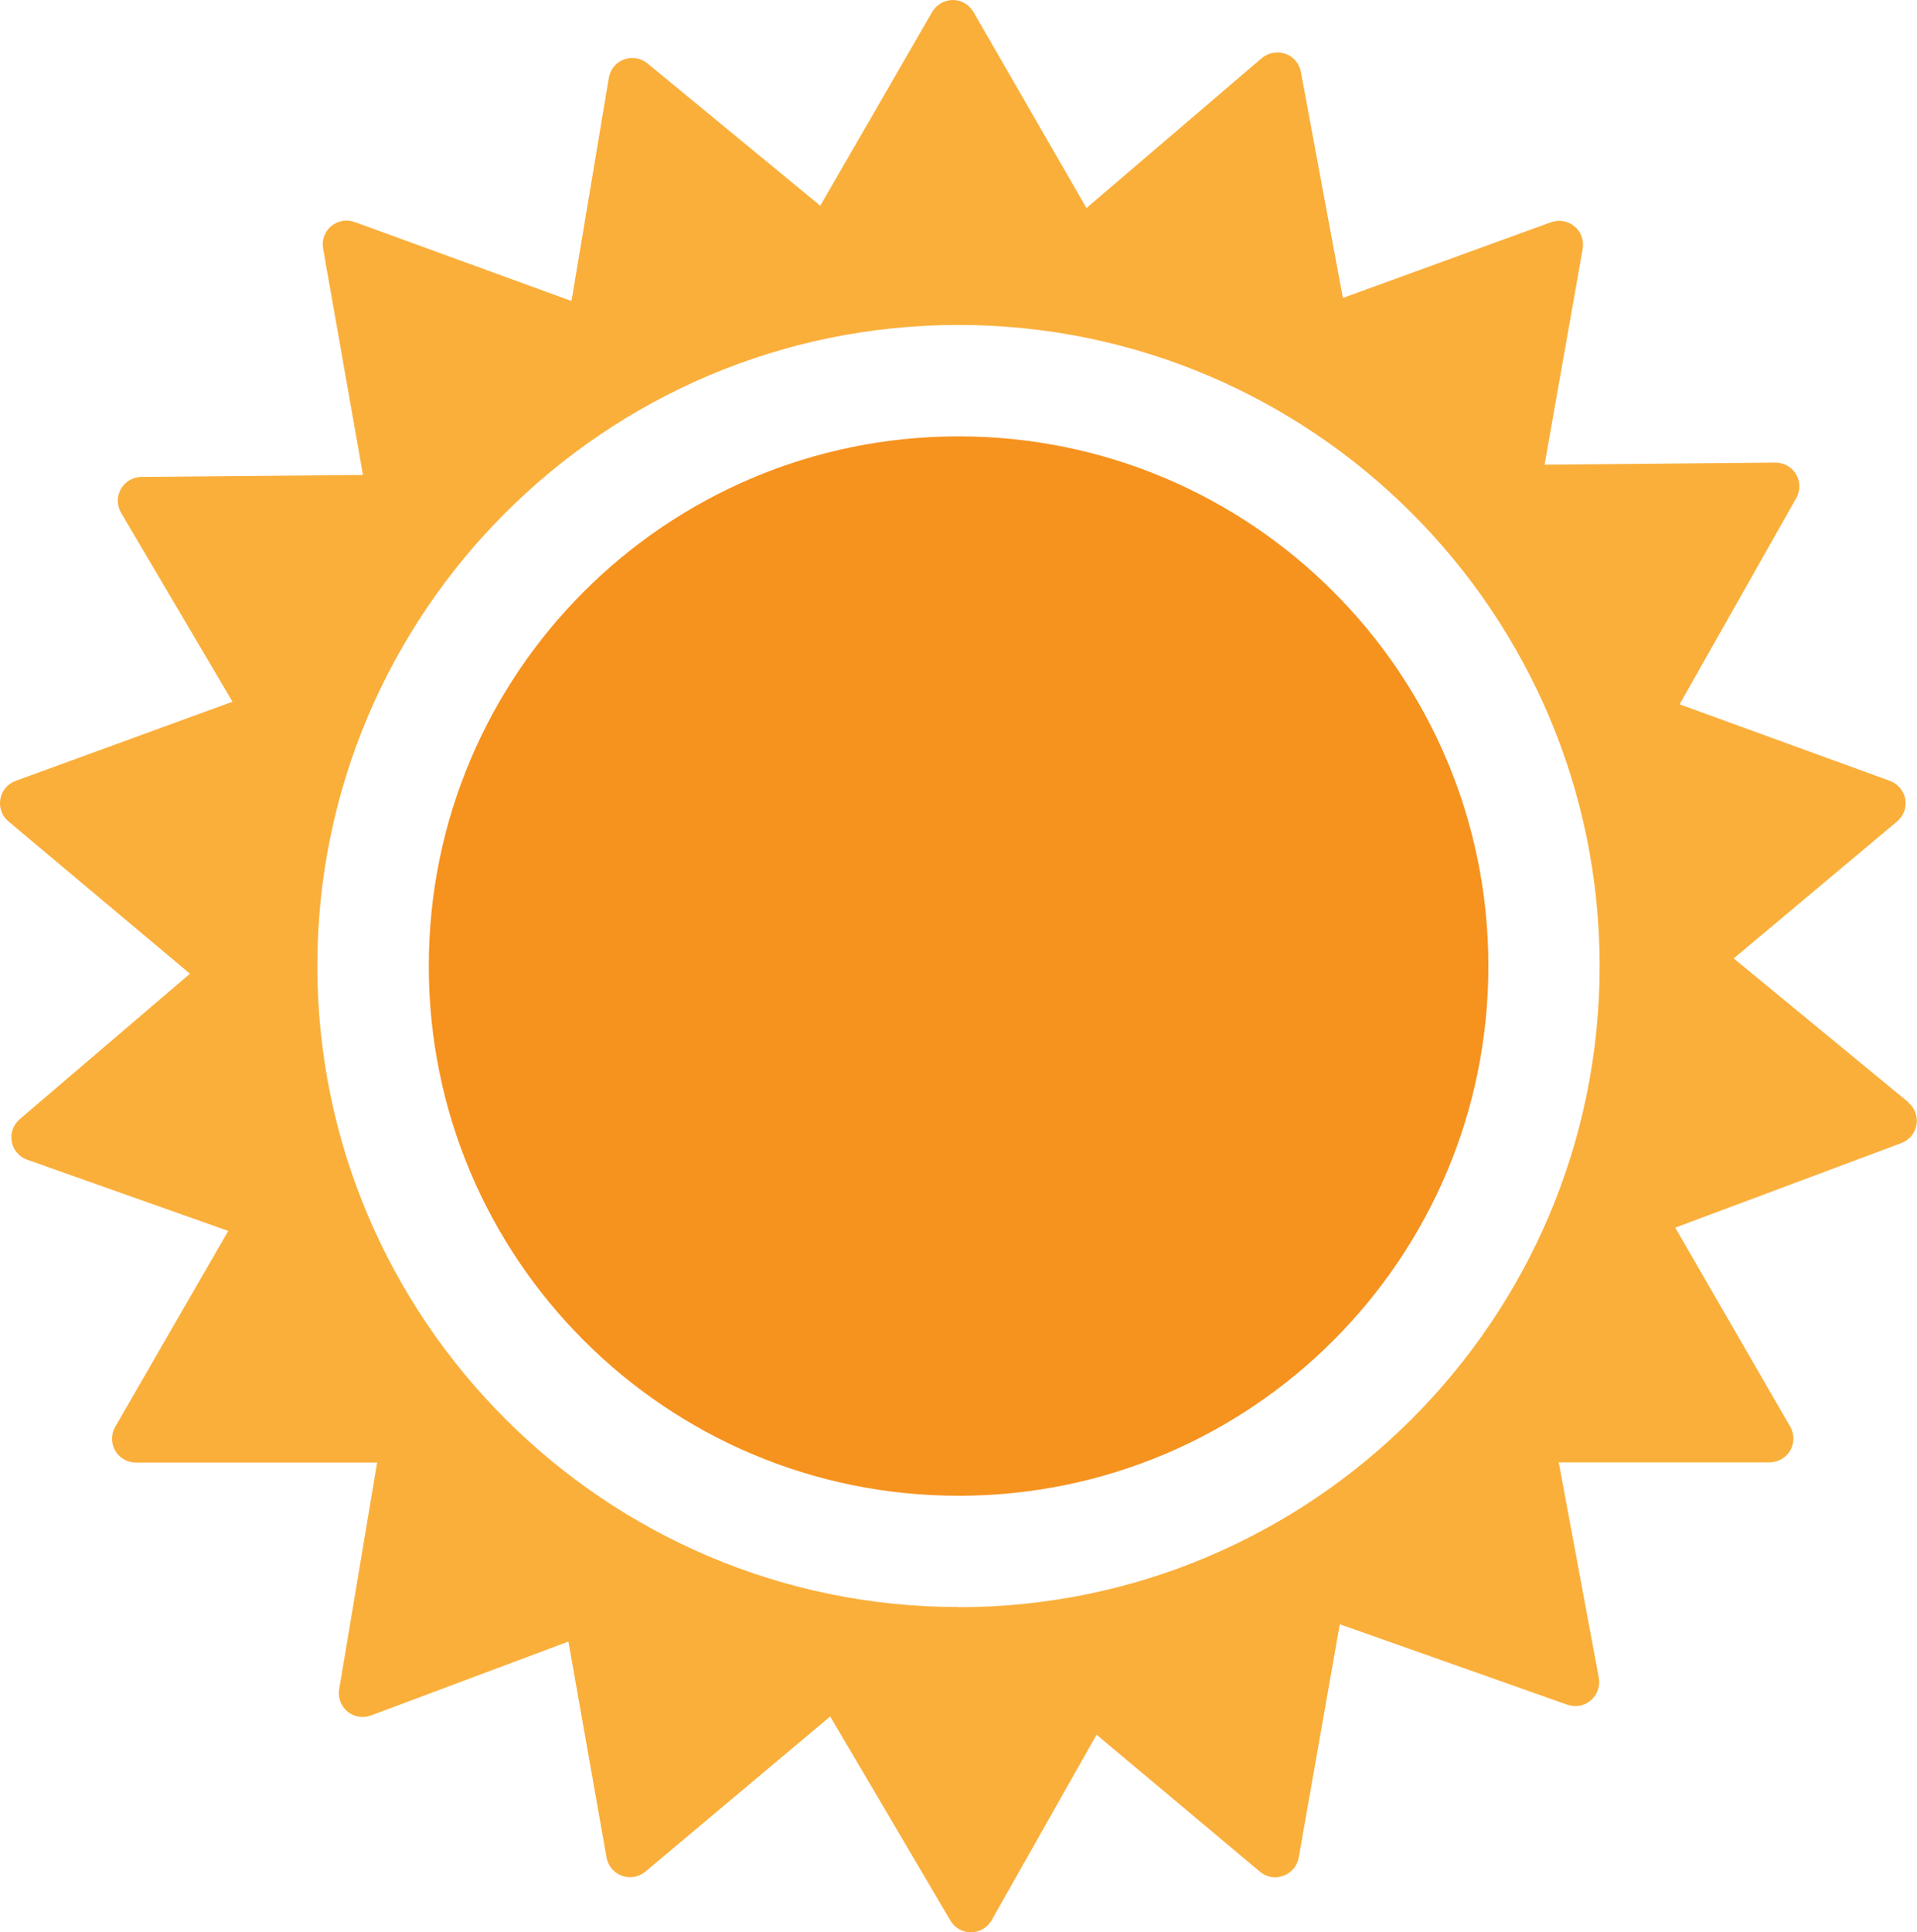 <?xml version="1.0" encoding="UTF-8"?>
<svg id="Calque_2" data-name="Calque 2" xmlns="http://www.w3.org/2000/svg" viewBox="0 0 117.67 118.61">
  <defs>
    <style>
      .cls-1 {
        fill: #faaf3b;
      }

      .cls-2 {
        fill: #f6921e;
      }
    </style>
  </defs>
  <g id="Capa_3" data-name="Capa 3">
    <g>
      <path class="cls-2" d="m91.36,59.31c0,17.96-14.56,32.52-32.52,32.52s-32.52-14.56-32.52-32.52,14.56-32.52,32.52-32.52,32.52,14.56,32.52,32.52Z"/>
      <path class="cls-1" d="m117.14,67.67l-10.72-8.83,10.03-8.41c.4-.33.59-.86.5-1.37-.09-.51-.45-.94-.94-1.12l-12.91-4.7,7.16-12.66c.26-.45.25-1.01-.01-1.46-.27-.45-.75-.72-1.27-.72l-14.17.13,2.34-13.26c.09-.51-.1-1.04-.5-1.37-.4-.34-.95-.43-1.44-.26l-12.78,4.65-2.58-13.88c-.09-.51-.46-.94-.95-1.11-.49-.17-1.04-.07-1.44.26l-10.77,9.21L59.75.73c-.26-.45-.74-.73-1.26-.73s-1,.28-1.27.73l-6.87,11.9-10.61-8.74c-.4-.33-.95-.42-1.44-.24-.49.18-.84.61-.93,1.13l-2.29,13.7-13.31-4.85c-.49-.18-1.04-.08-1.44.25-.4.34-.59.86-.5,1.37l2.45,13.91-13.6.12c-.52,0-1,.29-1.26.74-.26.46-.25,1.01.01,1.46l6.84,11.6L.96,47.94c-.49.18-.85.6-.94,1.12-.09.52.1,1.04.5,1.37l11.14,9.35-10.45,8.93c-.4.34-.58.86-.49,1.38.09.51.46.94.95,1.11l12.34,4.37-6.94,12.03c-.26.45-.26,1.01,0,1.46.26.45.74.73,1.26.73h14.82s-2.33,13.92-2.33,13.92c-.09.51.11,1.04.51,1.37.4.33.95.42,1.44.24l12.12-4.54,2.34,13.26c.09.51.45.94.94,1.12.49.18,1.04.08,1.44-.25l11.35-9.53,7.38,12.53c.26.45.75.73,1.27.72.52,0,1-.29,1.26-.74l6.44-11.39,10.03,8.41c.4.34.95.44,1.44.25.49-.18.85-.61.94-1.12l2.52-14.32,13.97,4.94c.49.17,1.04.08,1.44-.27.4-.34.58-.86.49-1.38l-2.46-13.23h12.94c.52,0,1-.28,1.27-.73.26-.45.26-1.01,0-1.46l-7.06-12.22,13.88-5.19c.49-.18.84-.61.93-1.13.09-.52-.11-1.04-.51-1.37Zm-58.3,30.99c-21.7,0-39.36-17.66-39.36-39.36S37.13,19.95,58.83,19.95s39.36,17.66,39.36,39.36-17.66,39.36-39.36,39.36Z"/>
    </g>
  </g>
</svg>